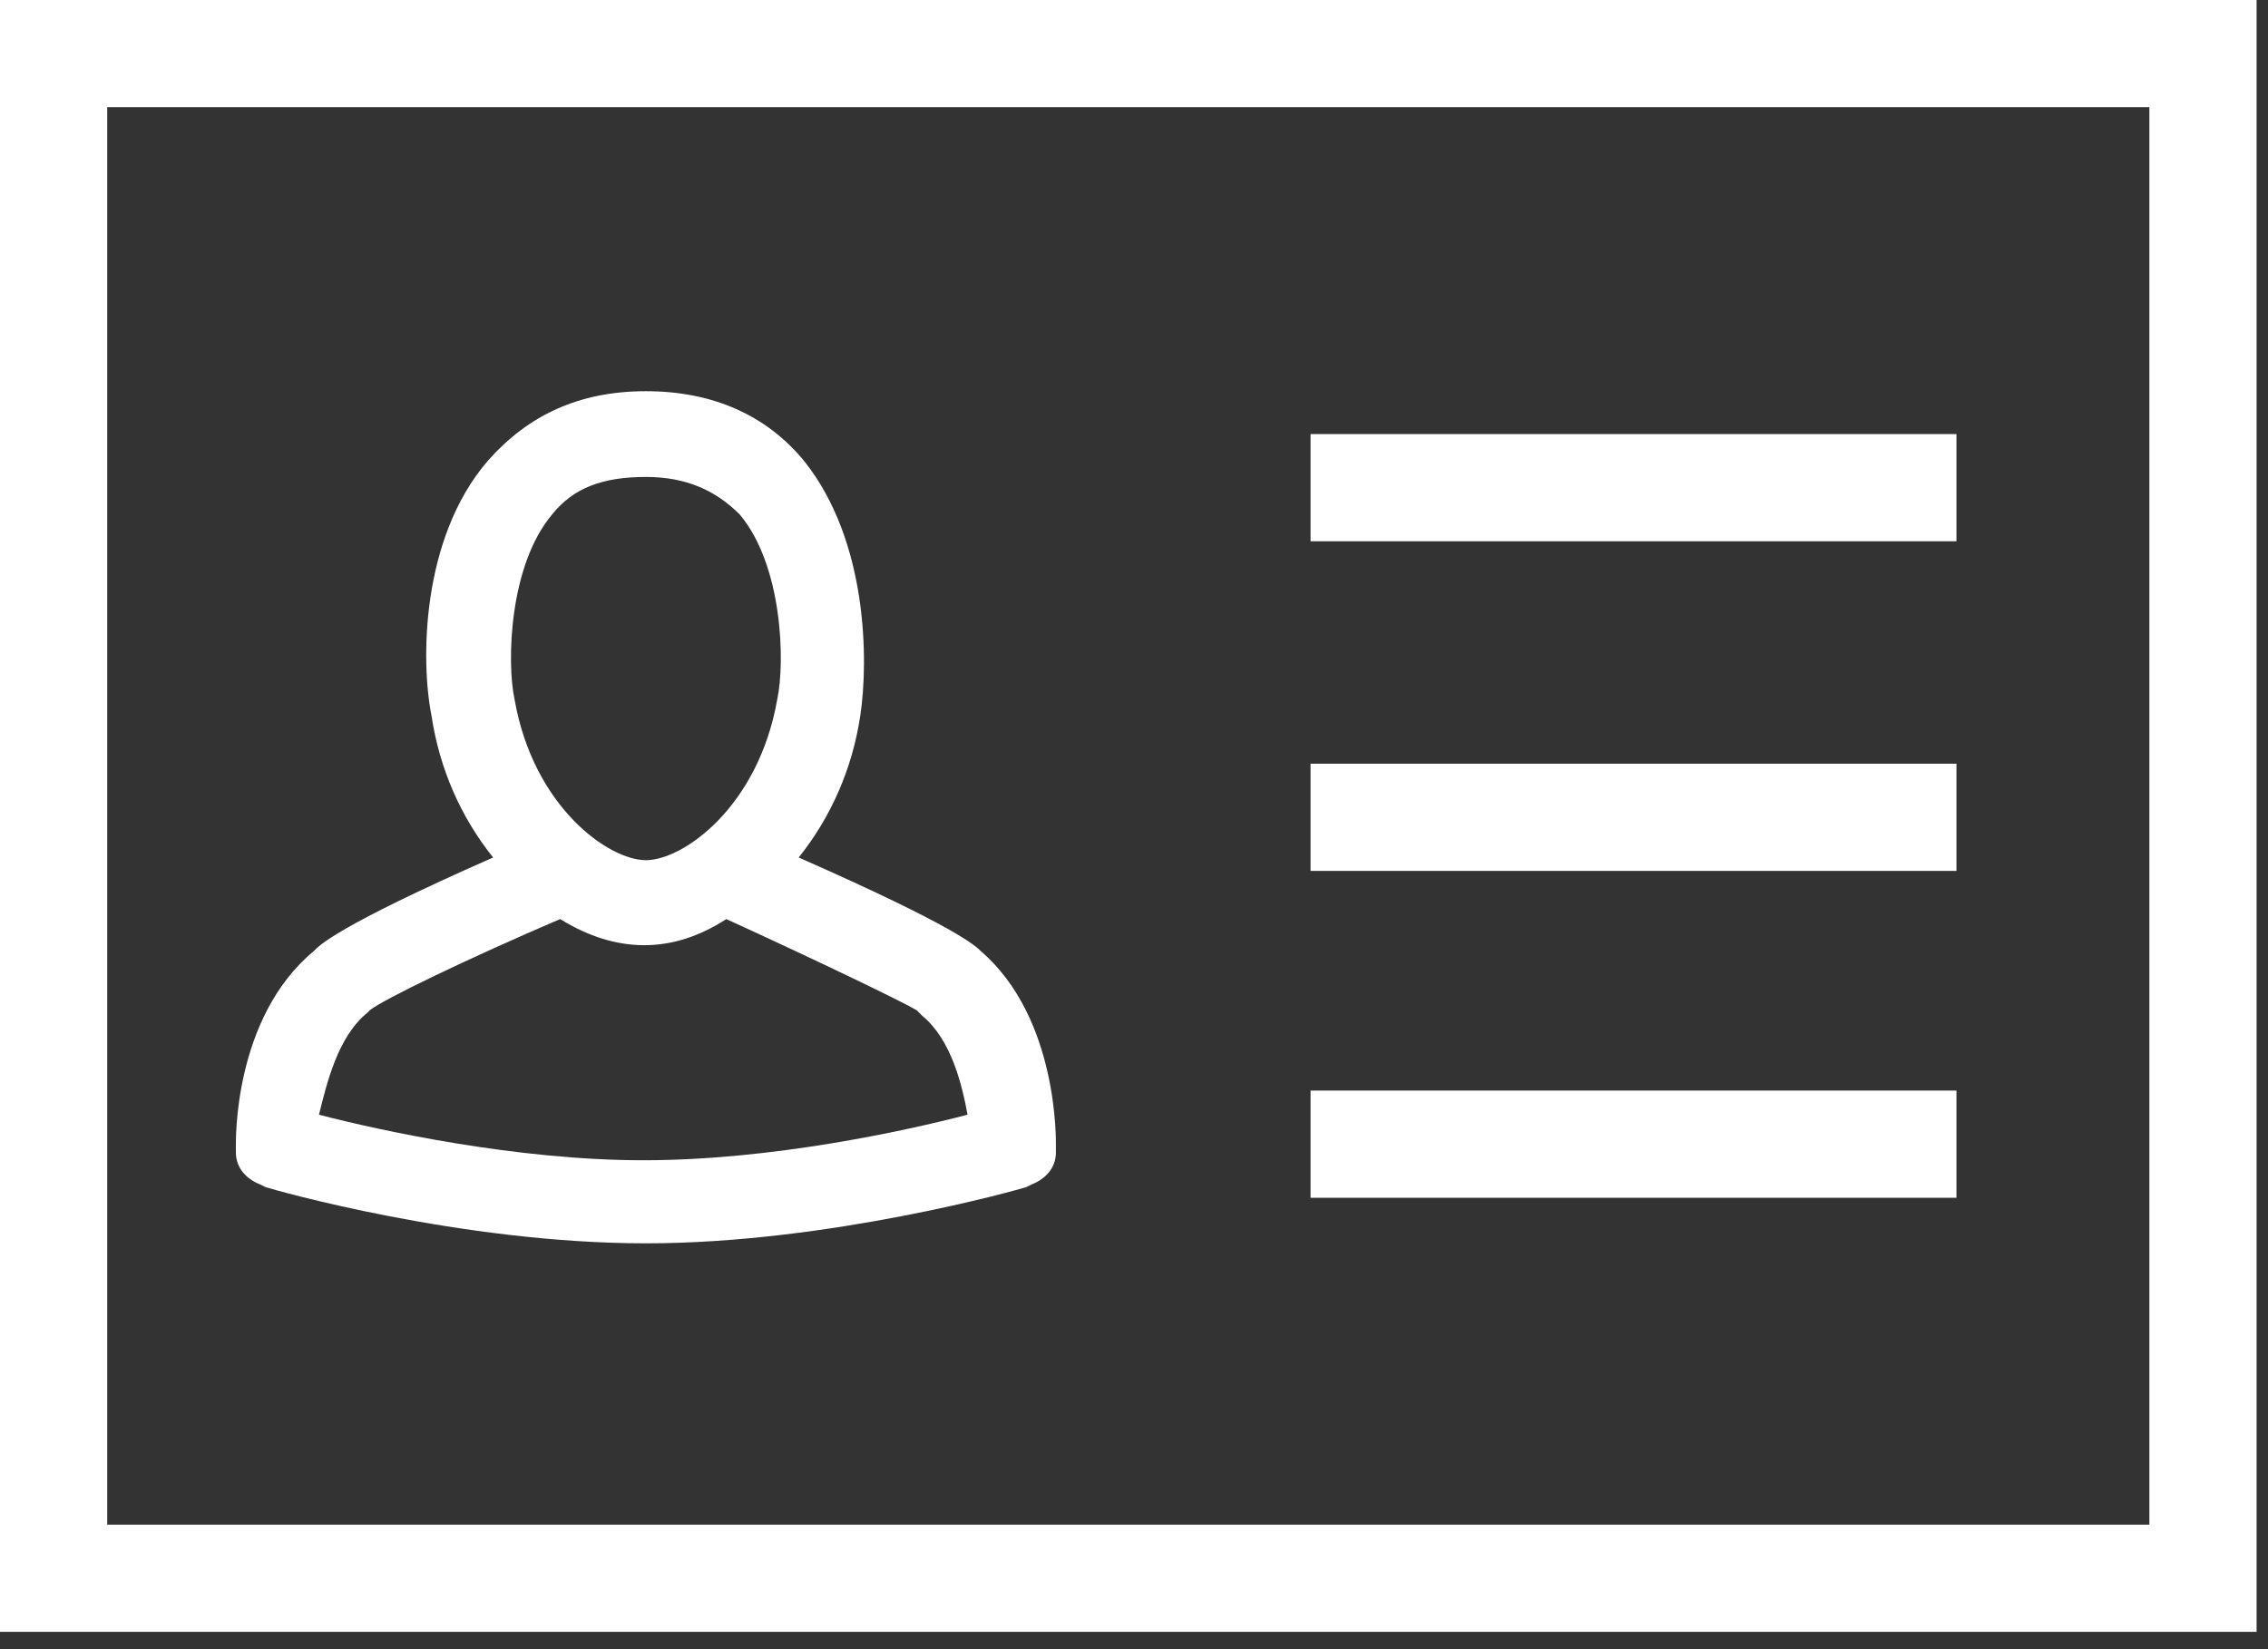 <svg width="33" height="24" viewBox="0 0 33 24" fill="none" xmlns="http://www.w3.org/2000/svg">
<rect x="0" y="0" width="33" height="24" fill="#333333" stroke="none"/>
<path d="M3.432 16.768C3.432 17.002 3.588 17.158 3.783 17.236L3.861 17.275C3.978 17.314 6.707 18.094 9.398 18.094C12.05 18.094 14.818 17.314 14.935 17.275L15.013 17.236C15.208 17.158 15.364 17.002 15.364 16.768V16.69C15.364 16.612 15.403 14.818 14.273 13.843C14.194 13.765 13.921 13.492 11.621 12.479C12.089 11.894 12.401 11.192 12.518 10.412C12.635 9.632 12.635 7.877 11.699 6.707C11.153 6.044 10.373 5.693 9.398 5.693C8.423 5.693 7.682 6.044 7.097 6.707C6.122 7.838 6.122 9.632 6.278 10.412C6.395 11.192 6.707 11.894 7.175 12.479C4.875 13.492 4.641 13.765 4.563 13.843C3.393 14.818 3.432 16.612 3.432 16.69V16.768ZM8.033 7.487C8.345 7.097 8.774 6.941 9.398 6.941C9.983 6.941 10.412 7.136 10.763 7.487C11.387 8.228 11.426 9.632 11.309 10.178C11.036 11.738 9.944 12.518 9.398 12.518C8.852 12.518 7.76 11.738 7.487 10.178C7.37 9.632 7.409 8.228 8.033 7.487ZM5.343 14.74L5.382 14.701C5.577 14.545 6.785 13.96 8.15 13.375C8.969 13.882 9.788 13.882 10.568 13.375C11.933 13.999 13.142 14.584 13.337 14.701L13.415 14.779C13.844 15.13 13.999 15.793 14.078 16.222C13.181 16.456 11.231 16.885 9.359 16.885C7.526 16.885 5.538 16.456 4.641 16.222C4.758 15.754 4.914 15.091 5.343 14.74Z" fill="white"/>
<path d="M0 0V23.748H32.834V0H0ZM31.274 22.188H1.56V1.56H31.274V22.188Z" fill="white"/>
<path d="M28.467 6.317H19.069V7.877H28.467V6.317Z" fill="white"/>
<path d="M28.467 11.114H19.069V12.674H28.467V11.114Z" fill="white"/>
<path d="M28.467 15.871H19.069V17.431H28.467V15.871Z" fill="white"/>
</svg>
